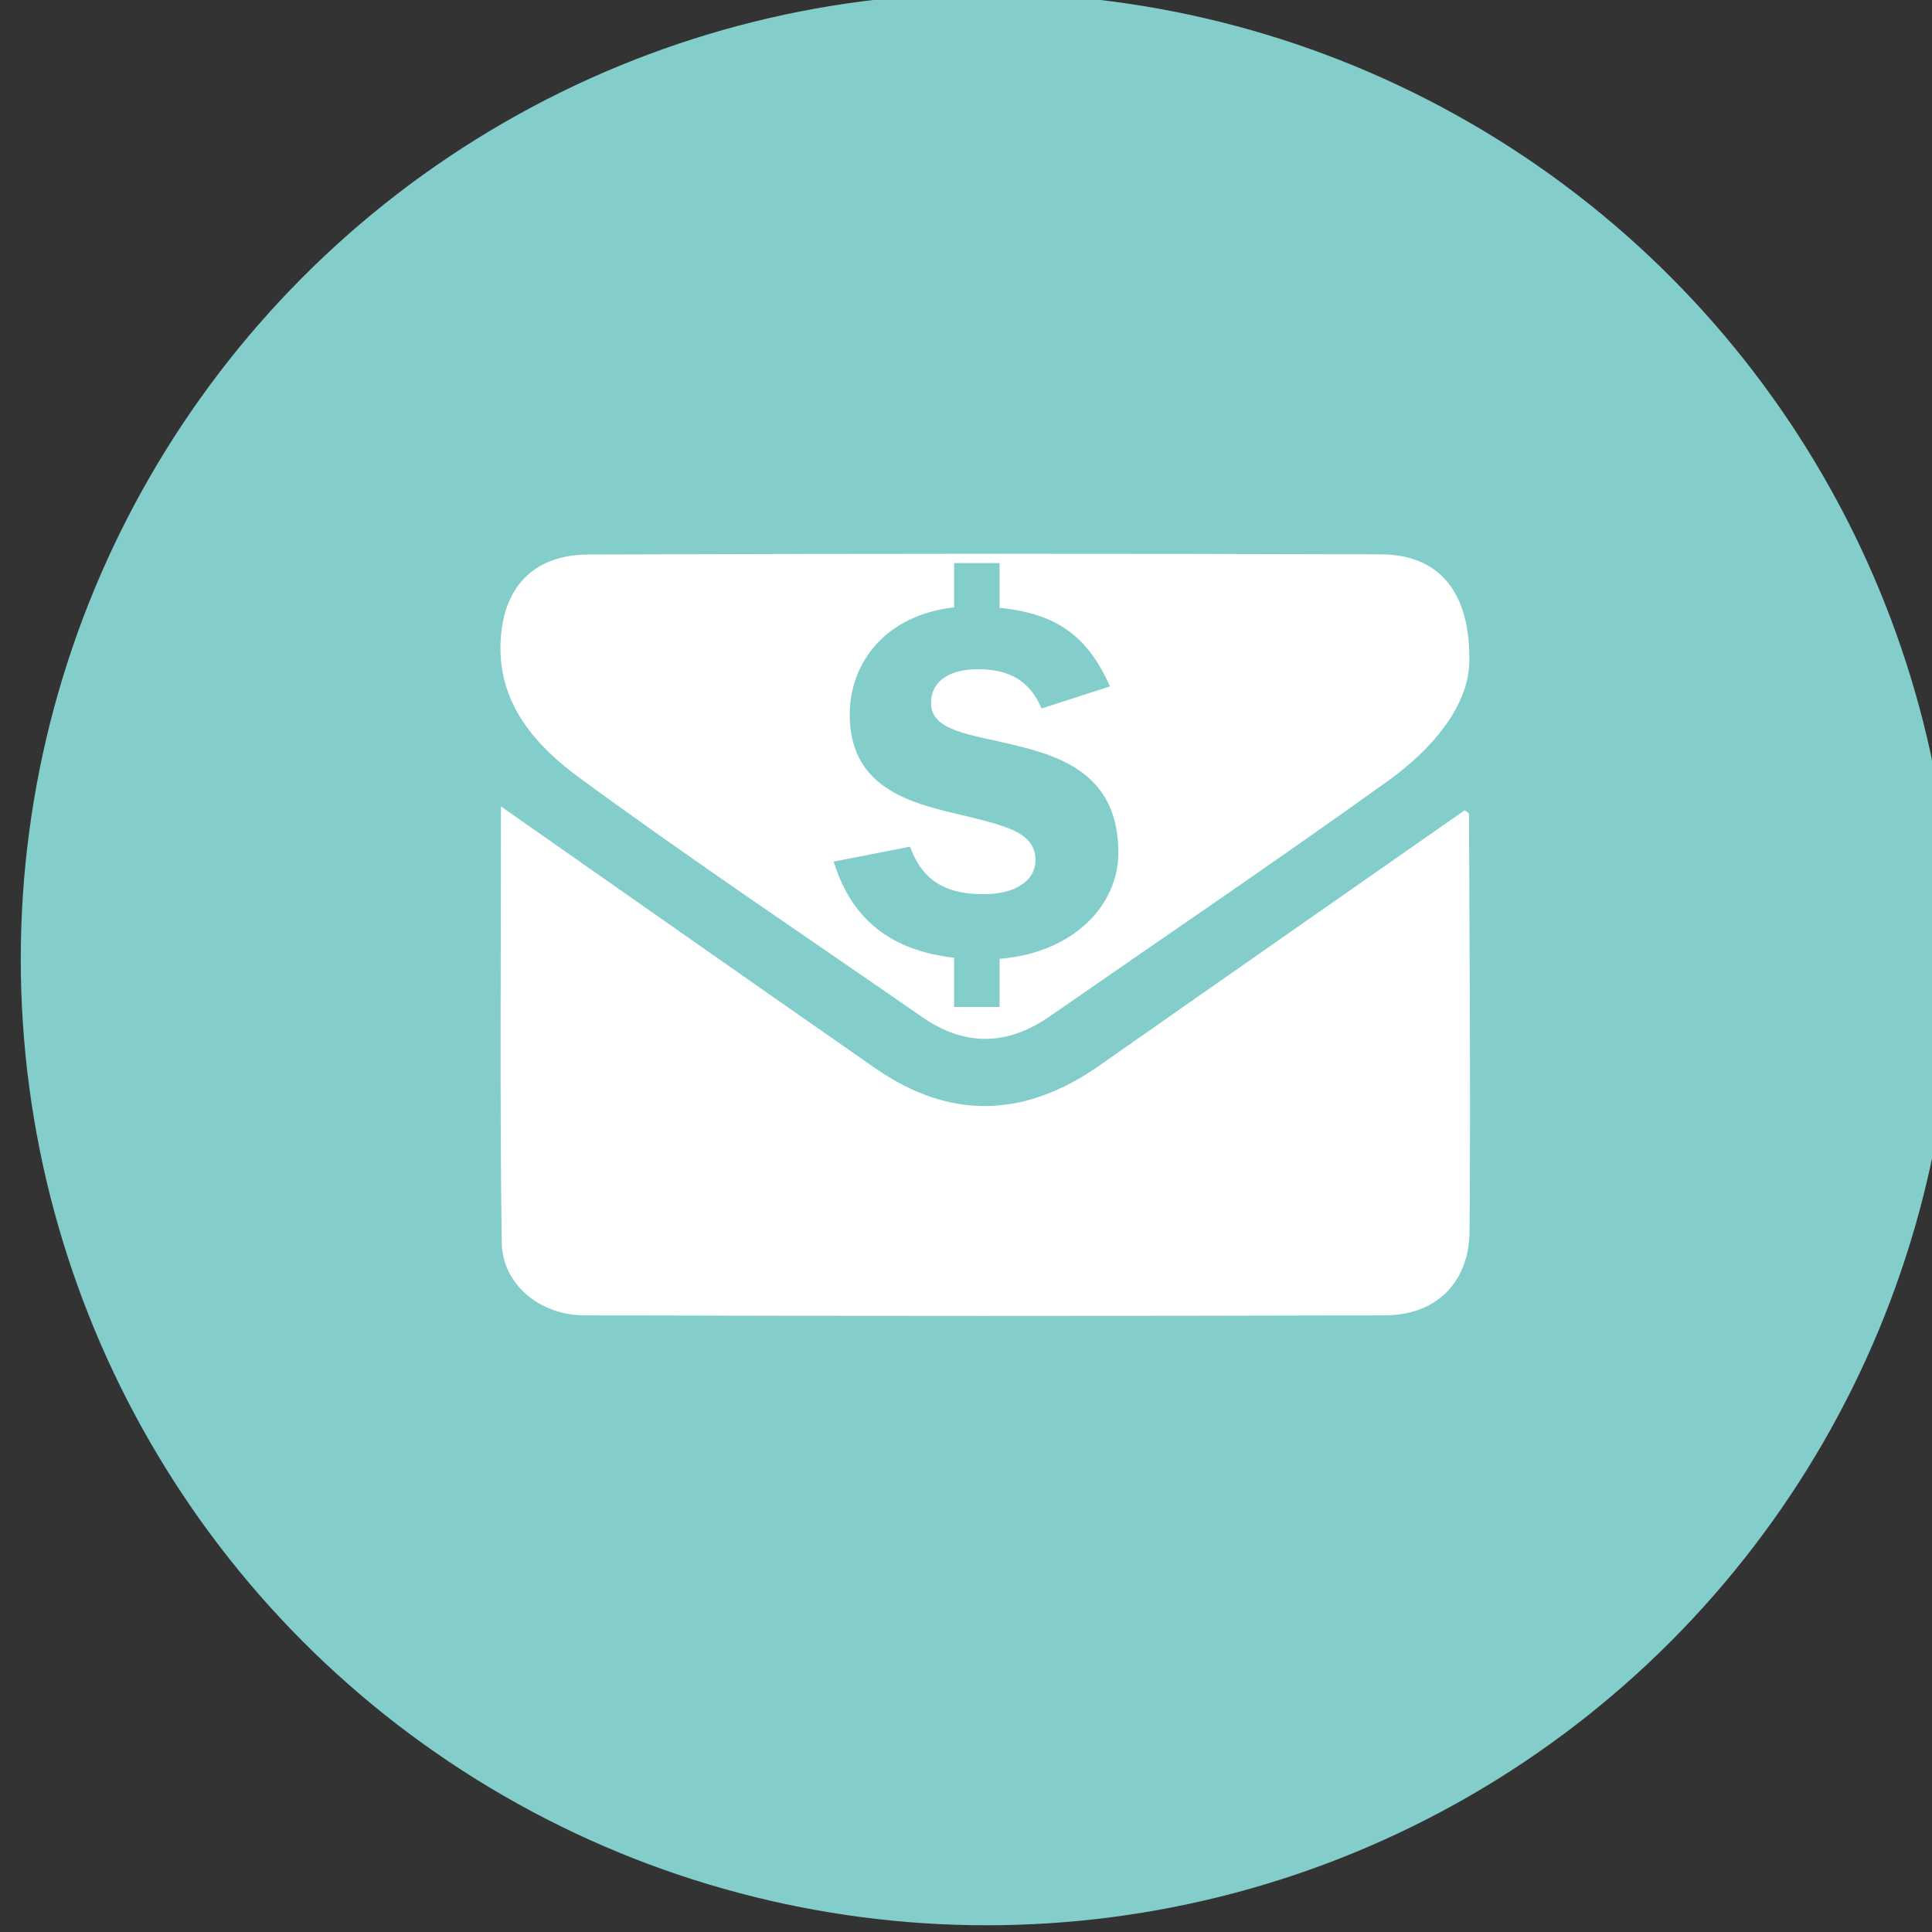 <?xml version="1.0" encoding="utf-8"?>
<!-- Generator: Adobe Illustrator 16.0.0, SVG Export Plug-In . SVG Version: 6.00 Build 0)  -->
<!DOCTYPE svg PUBLIC "-//W3C//DTD SVG 1.1//EN" "http://www.w3.org/Graphics/SVG/1.1/DTD/svg11.dtd">
<svg version="1.1" xmlns="http://www.w3.org/2000/svg" xmlns:xlink="http://www.w3.org/1999/xlink" x="0px" y="0px" width="32.75px"
	 height="32.75px" viewBox="0 0 32.75 32.75" enable-background="new 0 0 32.75 32.75" xml:space="preserve">
<rect x="0" y="0" width="32.75" height="32.75" fill="#333333" stroke="none"/>
<pattern  x="-586.601" y="1548.54" width="22.263" height="22.263" patternUnits="userSpaceOnUse" id="Nueva_muestra_de_motivo_6" viewBox="0 -22.263 22.263 22.263" overflow="visible">
	<g>
		<polygon fill="none" points="0,-22.263 22.263,-22.263 22.263,0 0,0 		"/>
		<polygon fill="#FFFFFF" points="4.152,-22.263 0,-18.11 0,-16.696 5.566,-22.263 		"/>
		<polygon fill="#FFFFFF" points="9.718,-22.263 0,-12.544 0,-11.13 11.132,-22.263 		"/>
		<polygon fill="#FFFFFF" points="15.283,-22.263 0,-6.979 0,-5.564 16.697,-22.263 		"/>
		<polygon fill="#FFFFFF" points="22.263,-22.263 20.85,-22.263 0,-1.413 0,0 0.002,0 22.263,-22.261 		"/>
		<polygon fill="#FFFFFF" points="22.263,-18.109 4.153,0 5.567,0 22.263,-16.695 		"/>
		<polygon fill="#FFFFFF" points="22.263,-12.544 9.719,0 11.133,0 22.263,-11.13 		"/>
		<polygon fill="#FFFFFF" points="22.263,-6.978 15.285,0 16.699,0 22.263,-5.563 		"/>
		<polygon fill="#FFFFFF" points="22.263,-1.412 20.851,0 22.263,0 		"/>
	</g>
</pattern>
<g id="grid" display="none">
	<g id="WORLD_MAP_1_" display="inline">
		<g id="WORLD_MAP_2_">
			<g id="social_quote">
				<g id="ICON_-_group_1_">
				</g>
				<g id="ICON_-_group">
				</g>
				<g id="thumb">
				</g>
				<g id="thumb_1_">
				</g>
			</g>
		</g>
	</g>
	<rect x="-37.356" y="1.167" display="inline" opacity="0.5" fill="#EEF7FD" width="57.682" height="1512.358"/>
	<polygon display="inline" opacity="0.5" fill="#EEF7FD" points="-44.86,1.167 -110.287,1.167 -110.287,1513.525 -44.86,1513.525 
		20.565,1513.525 20.565,1.167 	"/>
	<g id="HORIZONTAL_BARS_-_More_than_4_items_1_" display="inline">
		<g id="PIE_CHART_-_2_col">
		</g>
	</g>
</g>
<g id="content">
	<g>
		<circle fill="#83CECB" cx="16.727" cy="16.261" r="16.375"/>
		<g>
			<defs>
				<circle id="SVGID_5_" cx="16.727" cy="16.261" r="16.375"/>
			</defs>
			<clipPath id="SVGID_2_">
				<use xlink:href="#SVGID_5_"  overflow="visible"/>
			</clipPath>
		</g>
		<path fill-rule="evenodd" clip-rule="evenodd" fill="#FFFFFF" d="M8.492,13.67c2.178,1.524,4.258,2.986,6.345,4.438
			c1.272,0.885,2.541,0.838,3.801-0.047c2.059-1.444,4.123-2.881,6.189-4.325c0.015,0.013,0.075,0.041,0.075,0.069
			c0.008,2.357,0.029,4.714,0.009,7.07c-0.009,0.868-0.57,1.42-1.431,1.422c-4.525,0.013-9.053,0.012-13.578,0
			c-0.753-0.002-1.388-0.531-1.397-1.233C8.471,18.622,8.492,16.178,8.492,13.67z"/>
		<path fill-rule="evenodd" clip-rule="evenodd" fill="#FFFFFF" d="M24.906,11.257c-0.032,0.718-0.616,1.434-1.375,1.978
			c-1.893,1.36-3.824,2.666-5.738,3.995c-0.722,0.5-1.441,0.511-2.166,0.007c-1.934-1.342-3.893-2.651-5.791-4.042
			c-0.737-0.539-1.381-1.237-1.352-2.28C8.513,9.971,9.029,9.403,9.973,9.4c4.479-0.016,8.957-0.017,13.436-0.003
			C24.382,9.4,24.939,10.02,24.906,11.257z"/>
		<g>
			<path fill="#83CECB" d="M16.173,17.069v-0.834c-1.076-0.122-1.742-0.656-2.041-1.63l1.293-0.253
				c0.188,0.506,0.523,0.806,1.246,0.806c0.523,0,0.881-0.215,0.881-0.581c0-0.459-0.488-0.572-1.162-0.74
				c-0.881-0.206-1.986-0.431-1.986-1.724c0-0.881,0.609-1.687,1.77-1.818v-0.75h0.77v0.759c1.068,0.103,1.527,0.572,1.873,1.331
				l-1.162,0.375c-0.188-0.45-0.523-0.666-1.076-0.666c-0.516,0-0.797,0.225-0.797,0.572c0,0.478,0.674,0.534,1.367,0.703
				c0.881,0.206,1.809,0.534,1.809,1.836c0,0.881-0.75,1.696-2.014,1.799v0.815H16.173z"/>
		</g>
	</g>
</g>
</svg>
